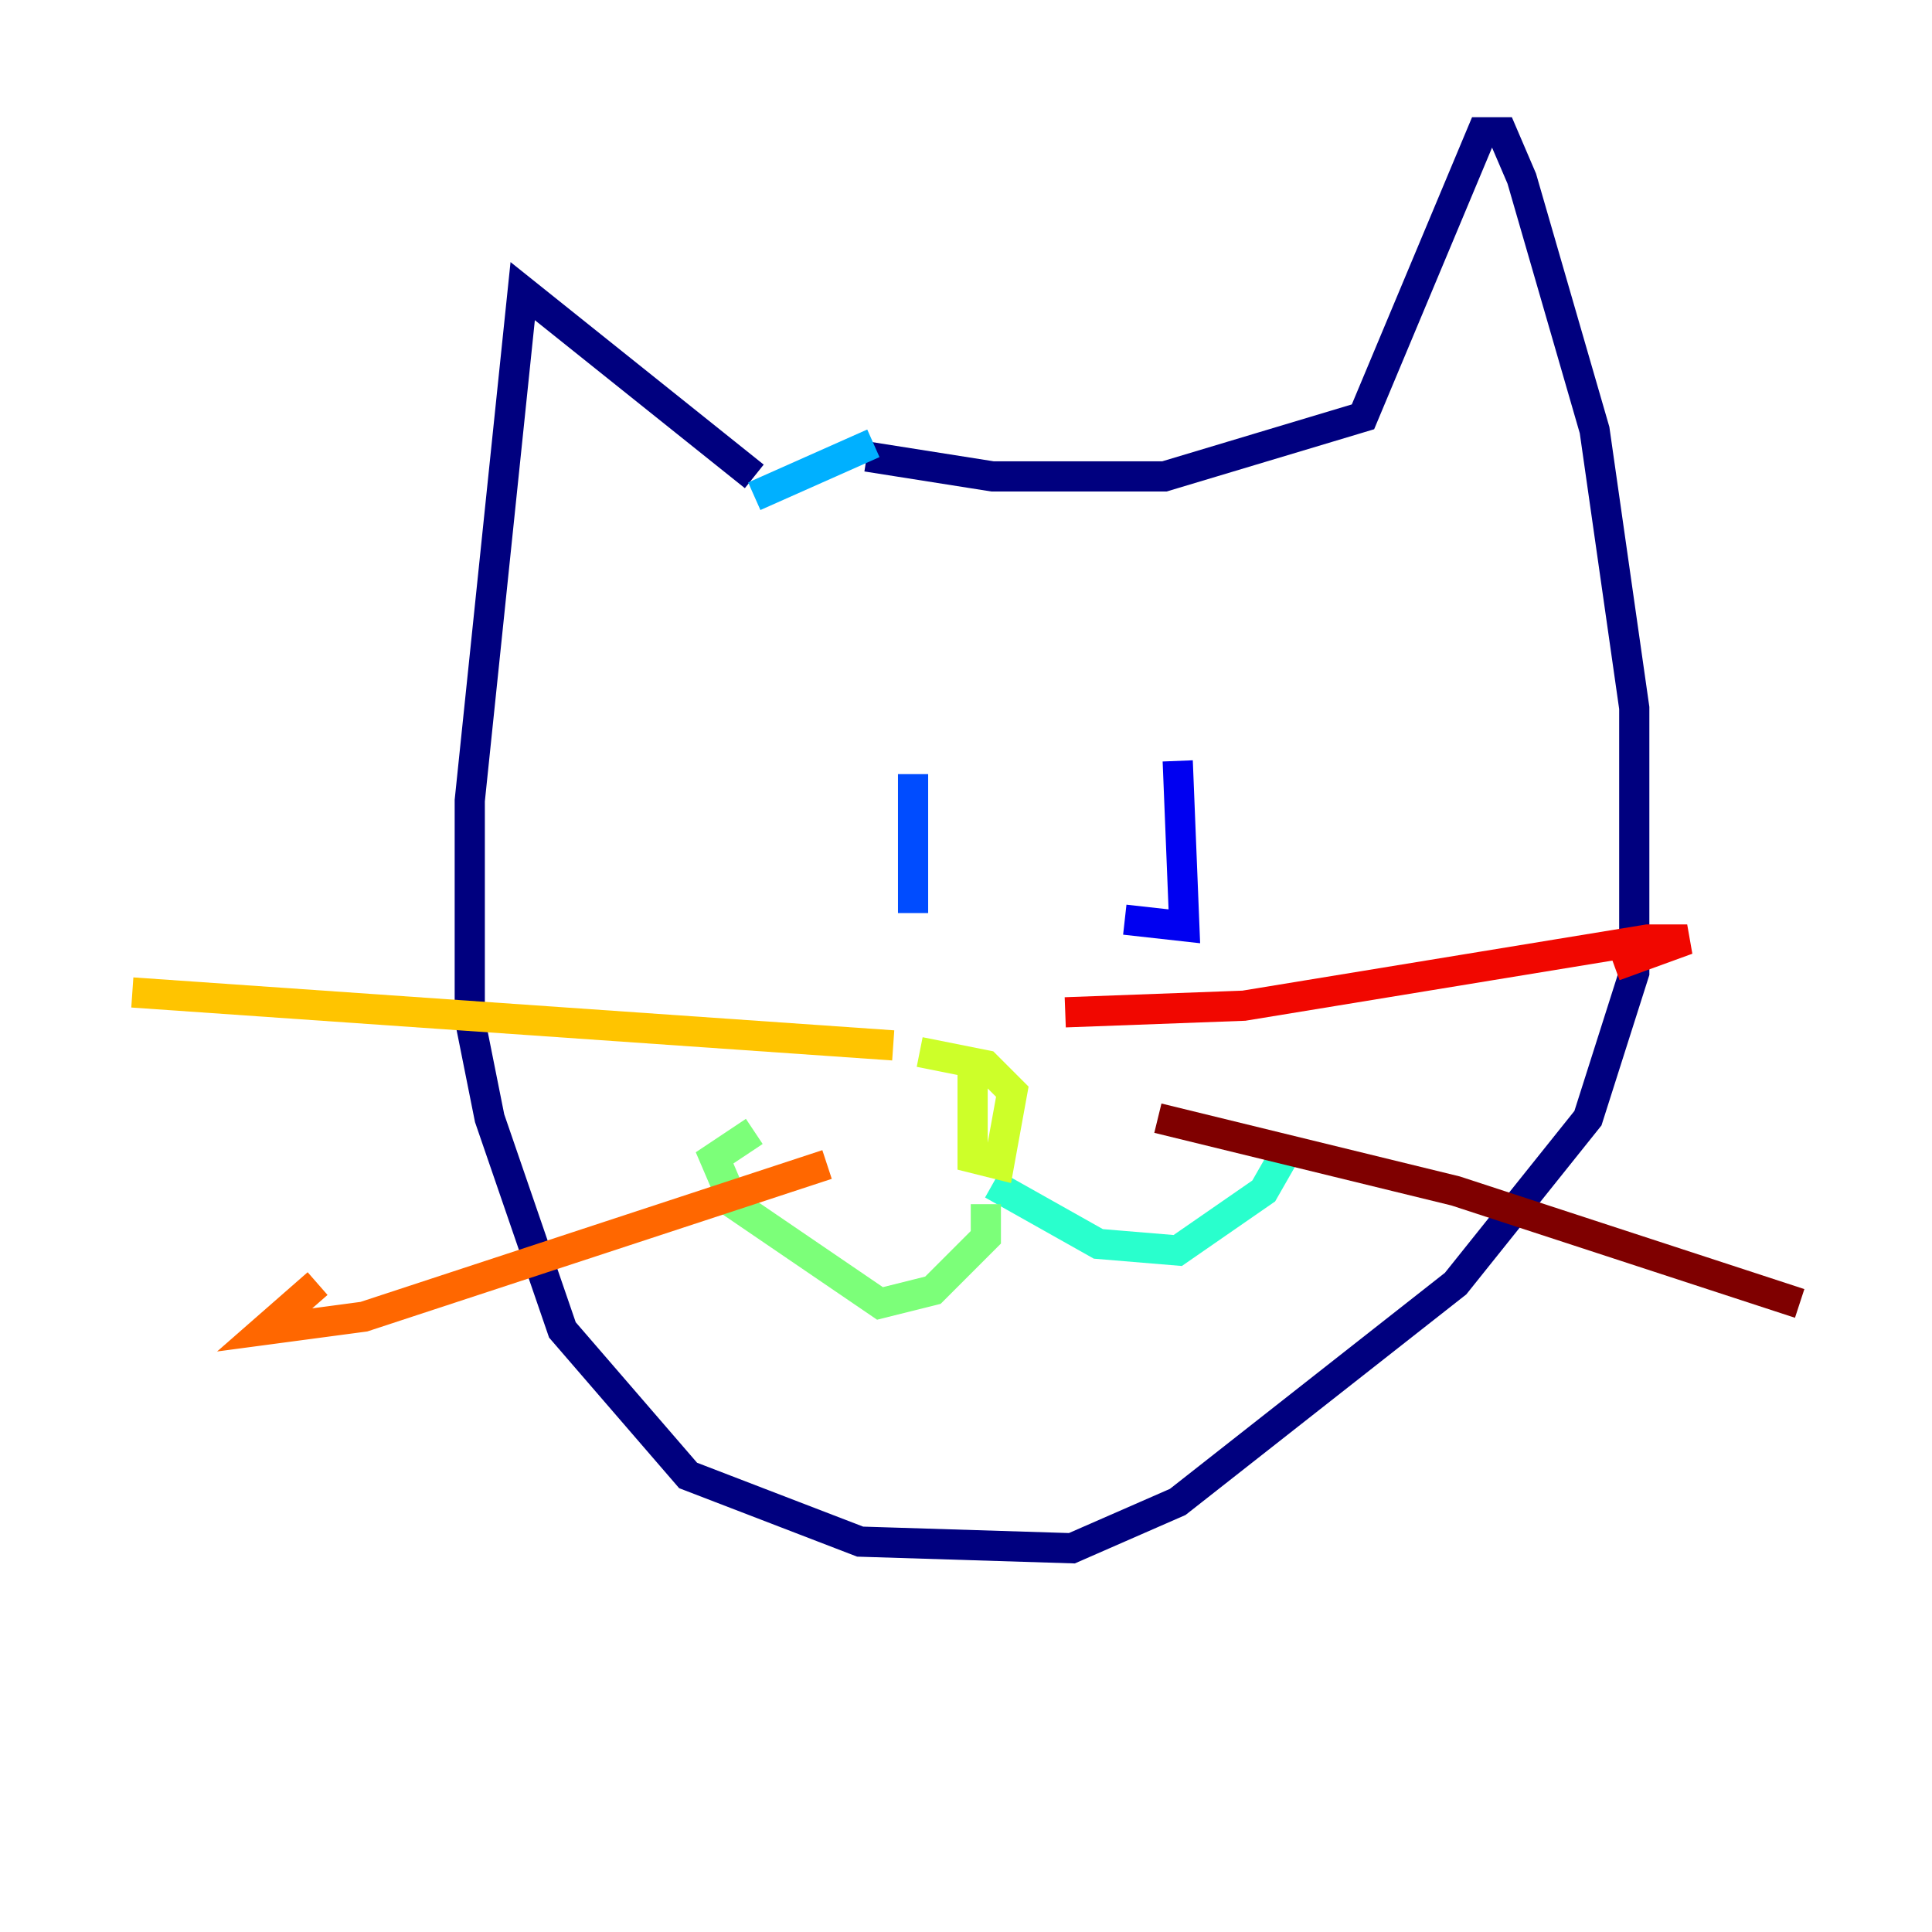 <?xml version="1.0" encoding="utf-8" ?>
<svg baseProfile="tiny" height="128" version="1.2" viewBox="0,0,128,128" width="128" xmlns="http://www.w3.org/2000/svg" xmlns:ev="http://www.w3.org/2001/xml-events" xmlns:xlink="http://www.w3.org/1999/xlink"><defs /><polyline fill="none" points="49.973,31.562 34.63,19.288 31.123,53.041 31.123,67.507 32.438,74.082 37.26,88.11 45.589,97.753 56.986,102.137 71.014,102.575 78.027,99.507 96.438,85.041 105.206,74.082 108.274,64.438 108.274,46.904 105.644,28.493 100.822,11.836 99.507,8.767 98.192,8.767 90.301,27.616 77.151,31.562 65.753,31.562 57.425,30.247" stroke="#00007f" stroke-width="2" /><polyline fill="none" points="78.027,50.411 78.466,61.37 74.52,60.931" stroke="#0000f1" stroke-width="2" /><polyline fill="none" points="60.493,51.288 60.493,60.493" stroke="#004cff" stroke-width="2" /><polyline fill="none" points="57.863,29.37 49.973,32.877" stroke="#00b0ff" stroke-width="2" /><polyline fill="none" points="65.753,78.466 72.767,82.411 78.027,82.849 83.726,78.904 85.48,75.836" stroke="#29ffcd" stroke-width="2" /><polyline fill="none" points="65.315,79.781 65.315,81.973 61.808,85.48 58.301,86.356 48.657,79.781 47.343,76.712 49.973,74.959" stroke="#7cff79" stroke-width="2" /><polyline fill="none" points="64.438,70.575 64.438,76.712 66.192,77.151 67.069,72.329 65.315,70.575 60.931,69.699" stroke="#cdff29" stroke-width="2" /><polyline fill="none" points="59.178,69.26 8.767,65.753" stroke="#ffc400" stroke-width="2" /><polyline fill="none" points="54.794,77.151 24.11,87.233 17.534,88.11 21.041,85.041" stroke="#ff6700" stroke-width="2" /><polyline fill="none" points="70.575,67.069 82.411,66.63 109.151,62.247 111.781,62.247 106.959,64.0" stroke="#f10700" stroke-width="2" /><polyline fill="none" points="76.712,74.082 96.438,78.904 119.233,86.356" stroke="#7f0000" stroke-width="2" /></svg>